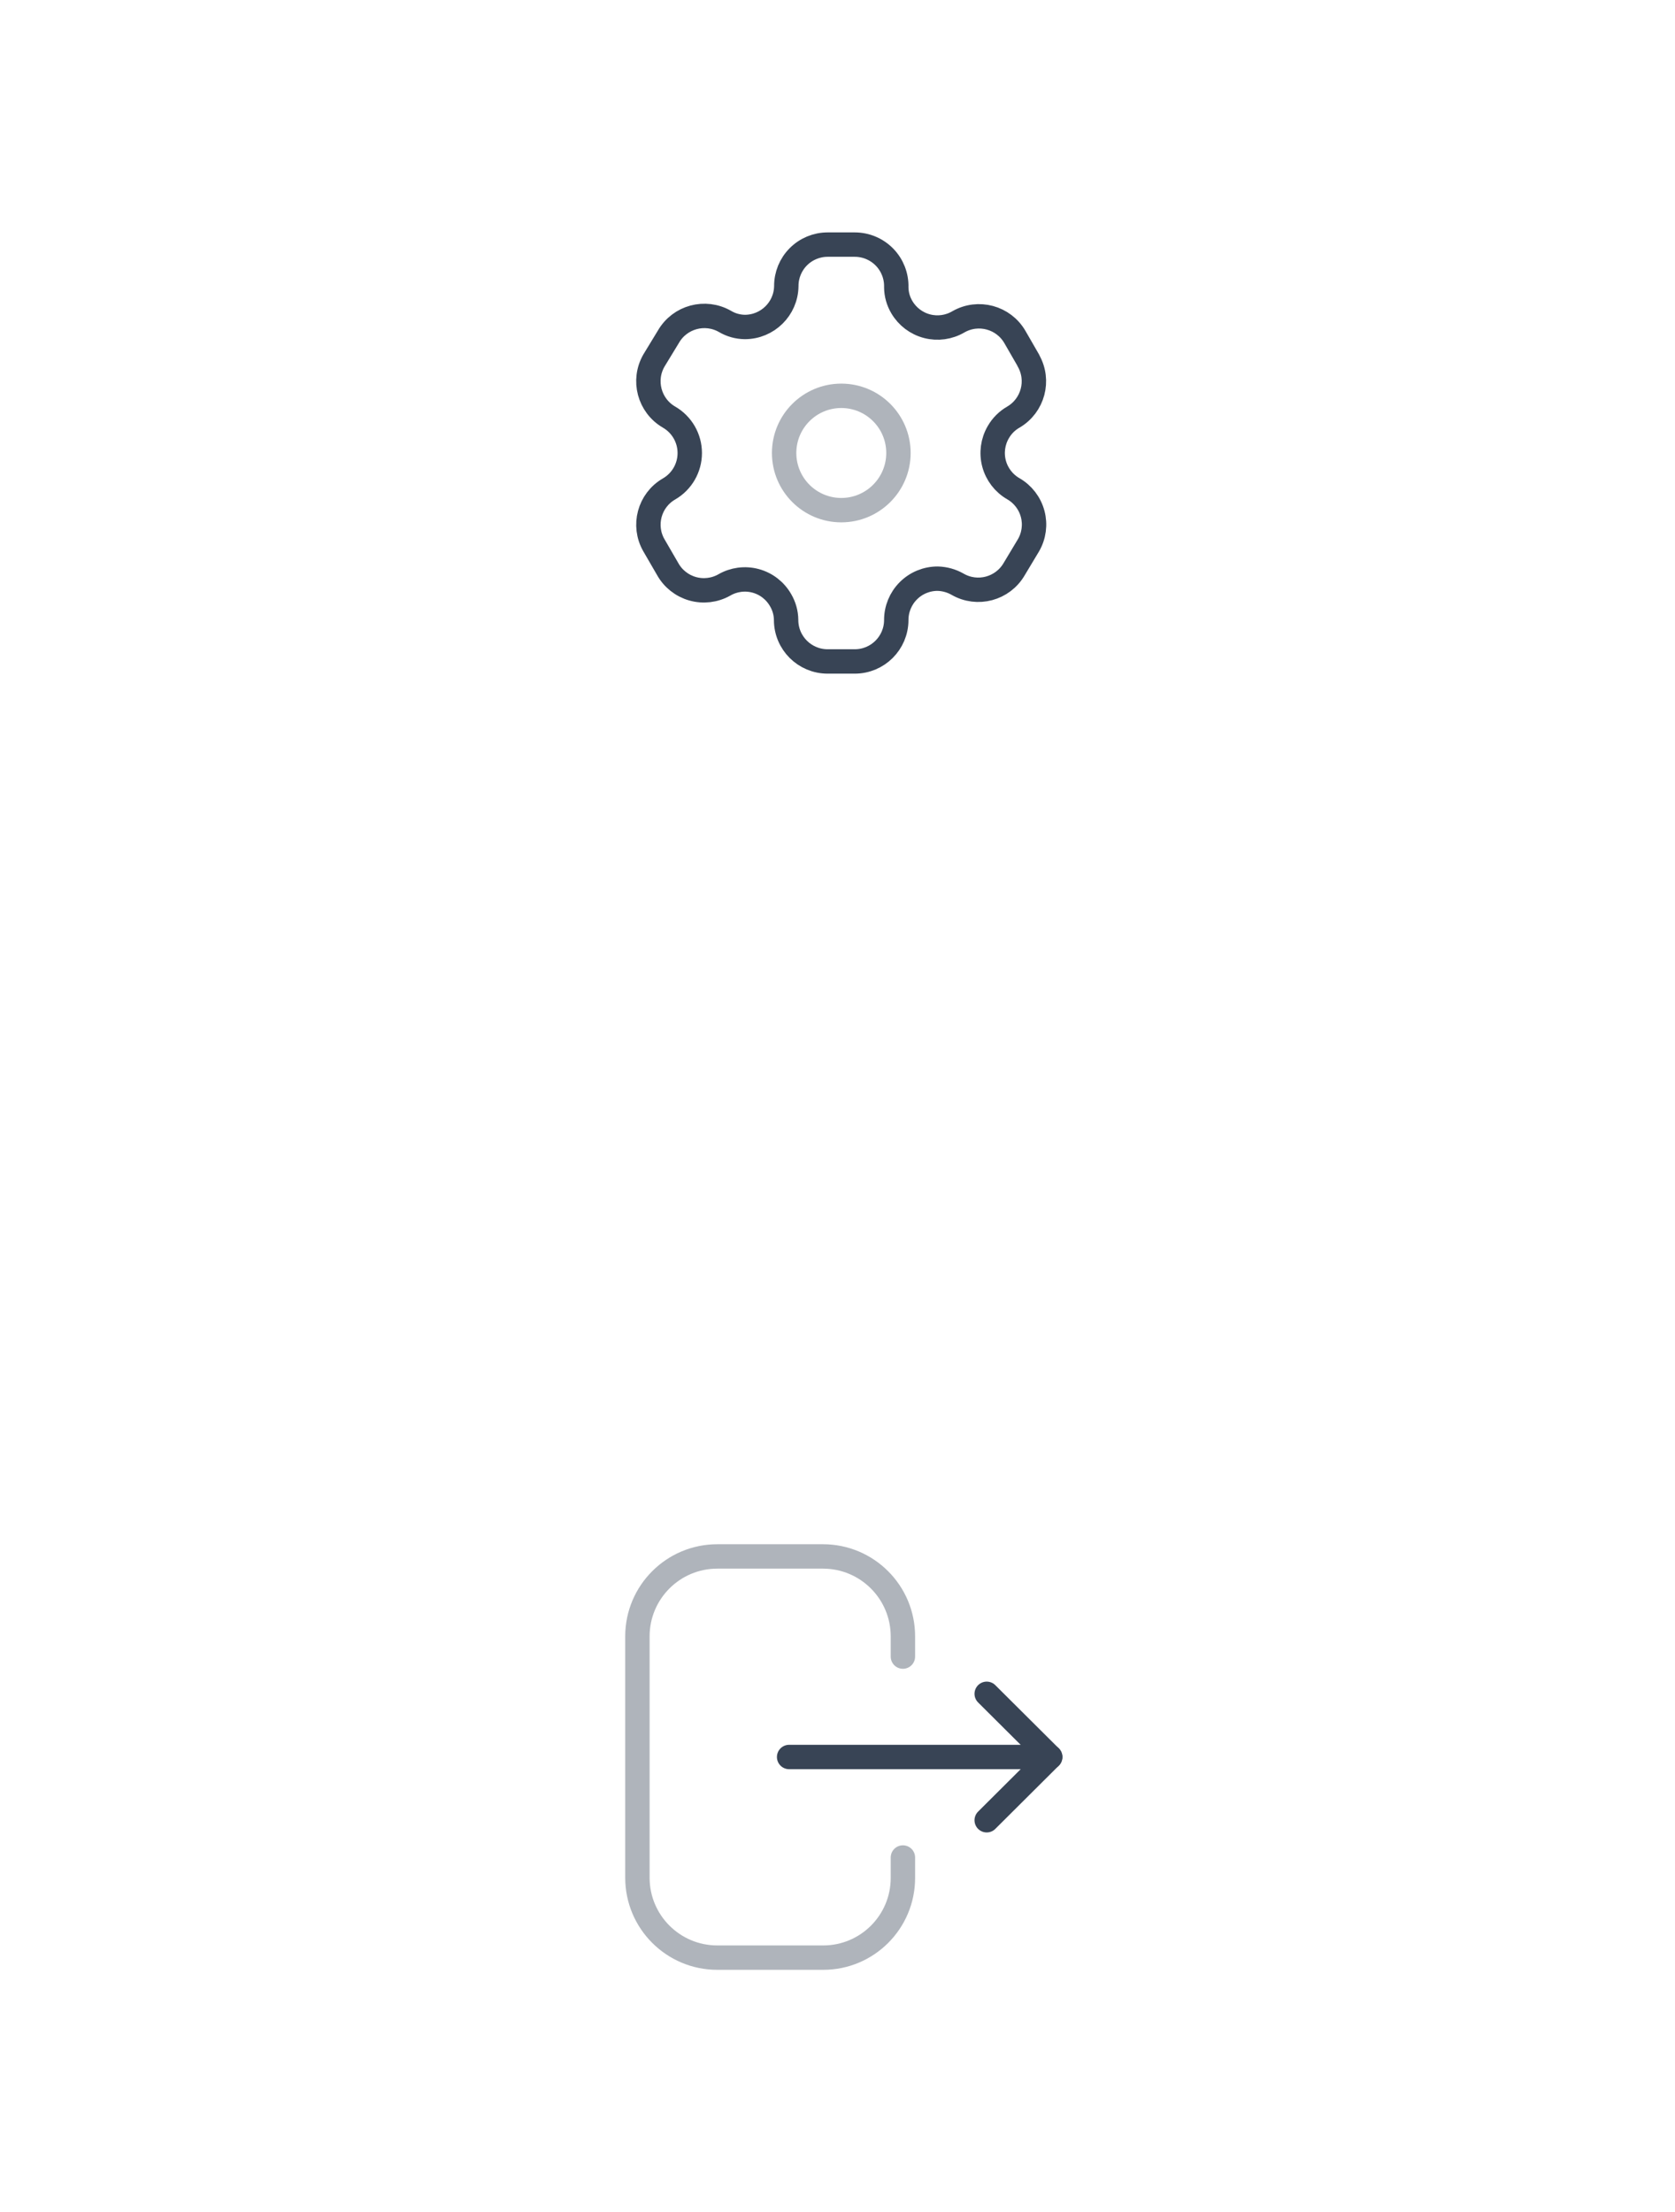 <svg width="103" height="136" viewBox="0 0 103 136" fill="none" xmlns="http://www.w3.org/2000/svg">
<path fill-rule="evenodd" clip-rule="evenodd" d="M63.242 22.166L62.412 20.726C61.71 19.508 60.154 19.087 58.934 19.787V19.787C58.353 20.129 57.66 20.226 57.007 20.056C56.355 19.887 55.797 19.465 55.456 18.884C55.236 18.514 55.118 18.093 55.114 17.663V17.663C55.133 16.974 54.874 16.306 54.393 15.812C53.913 15.318 53.252 15.039 52.563 15.039H50.891C50.216 15.039 49.568 15.308 49.092 15.787C48.615 16.266 48.349 16.914 48.352 17.59V17.59C48.333 18.984 47.196 20.104 45.802 20.104C45.372 20.099 44.951 19.982 44.581 19.762V19.762C43.361 19.063 41.805 19.483 41.103 20.702L40.212 22.166C39.511 23.384 39.925 24.938 41.14 25.645V25.645C41.929 26.1 42.415 26.942 42.415 27.854C42.415 28.765 41.929 29.607 41.14 30.063V30.063C39.927 30.764 39.512 32.315 40.212 33.529V33.529L41.054 34.981C41.383 35.575 41.935 36.013 42.588 36.198C43.241 36.384 43.941 36.301 44.532 35.97V35.97C45.114 35.63 45.808 35.537 46.459 35.711C47.11 35.885 47.664 36.312 47.999 36.897C48.218 37.267 48.336 37.688 48.34 38.118V38.118C48.34 39.526 49.482 40.668 50.891 40.668H52.563C53.967 40.668 55.107 39.534 55.114 38.13V38.13C55.111 37.452 55.378 36.802 55.857 36.323C56.336 35.843 56.987 35.576 57.664 35.579C58.093 35.591 58.513 35.708 58.885 35.921V35.921C60.102 36.622 61.657 36.207 62.363 34.993V34.993L63.242 33.529C63.582 32.945 63.675 32.25 63.501 31.597C63.327 30.944 62.9 30.387 62.314 30.05V30.05C61.729 29.714 61.301 29.157 61.127 28.504C60.953 27.851 61.047 27.156 61.387 26.572C61.608 26.186 61.928 25.866 62.314 25.645V25.645C63.521 24.939 63.935 23.393 63.242 22.179V22.179V22.166Z" stroke="#384455" stroke-width="1.5" stroke-linecap="round" stroke-linejoin="round"/>
<ellipse opacity="0.4" cx="51.733" cy="27.851" rx="3.515" ry="3.515" stroke="#384455" stroke-width="1.5" stroke-linecap="round" stroke-linejoin="round"/>
<path opacity="0.4" d="M55.522 101.853V100.609C55.522 97.895 53.322 95.695 50.608 95.695H44.108C41.396 95.695 39.196 97.895 39.196 100.609V115.449C39.196 118.162 41.396 120.362 44.108 120.362H50.622C53.327 120.362 55.522 118.169 55.522 115.463V114.206" stroke="#384455" stroke-width="1.5" stroke-linecap="round" stroke-linejoin="round"/>
<path d="M64.58 108.026H48.525" stroke="#384455" stroke-width="1.5" stroke-linecap="round" stroke-linejoin="round"/>
<path d="M60.675 104.141L64.579 108.027L60.675 111.915" stroke="#384455" stroke-width="1.5" stroke-linecap="round" stroke-linejoin="round"/>
</svg>
